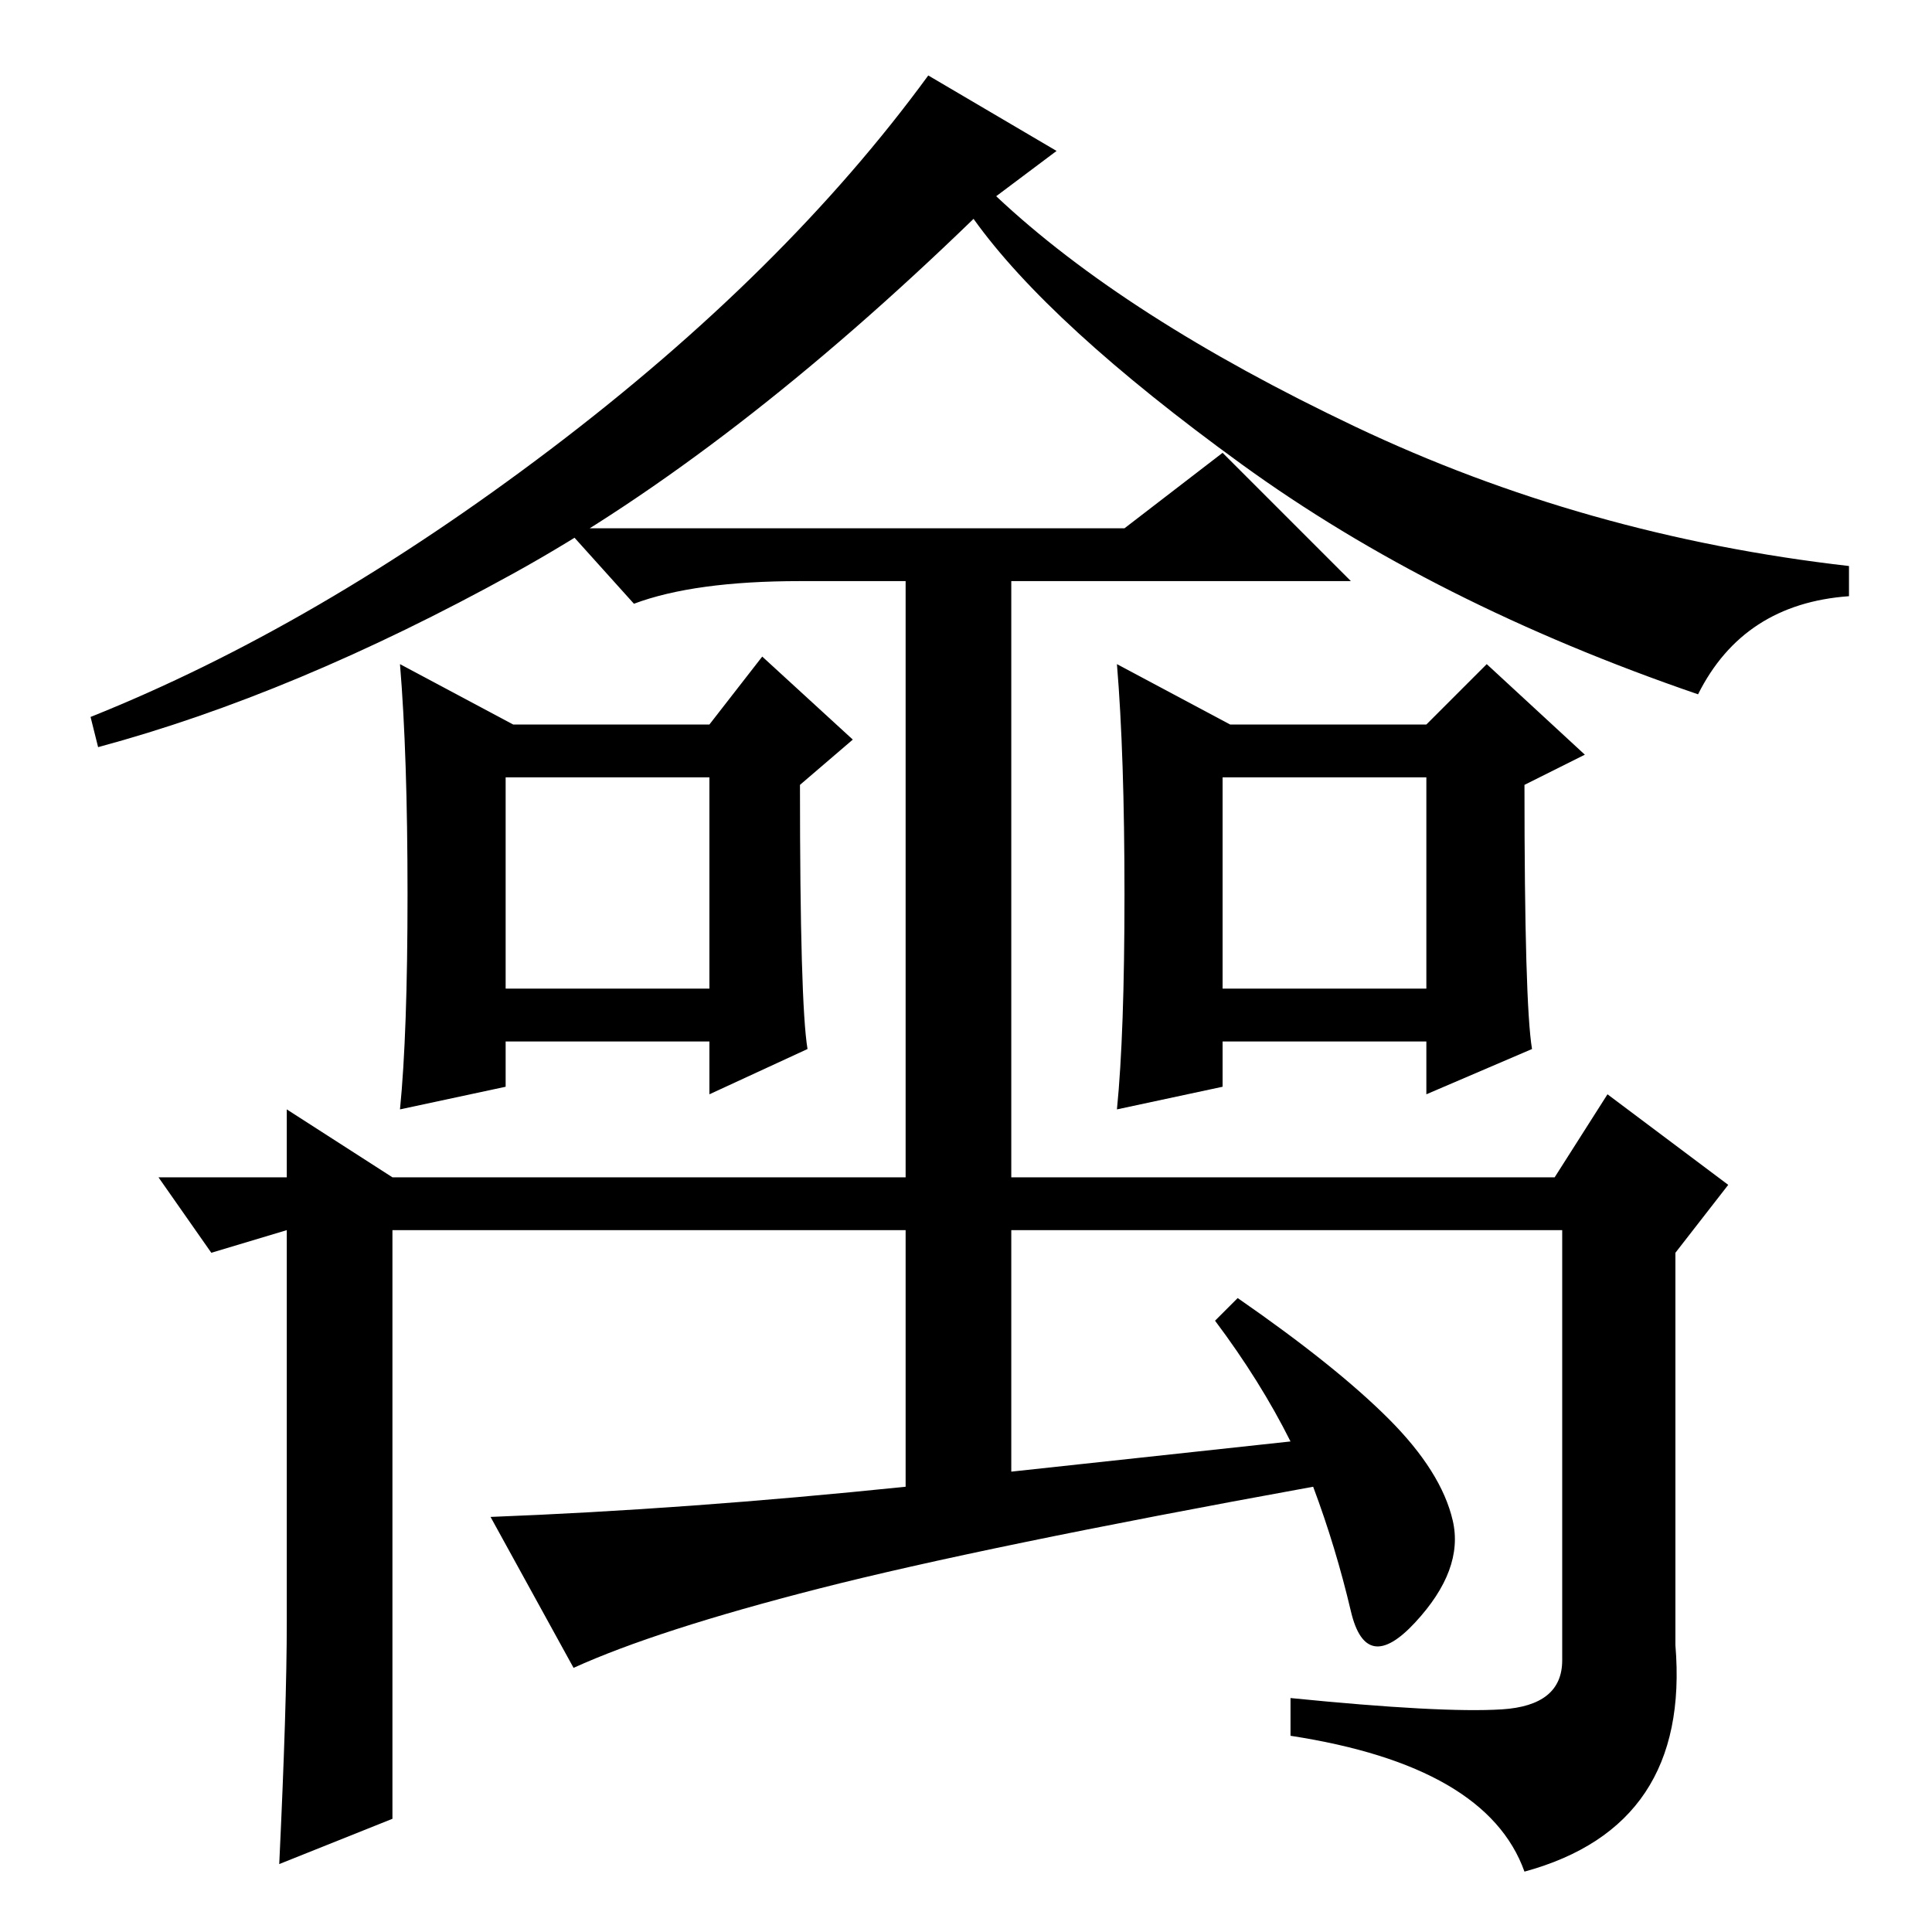 <?xml version="1.0" standalone="no"?>
<!DOCTYPE svg PUBLIC "-//W3C//DTD SVG 1.1//EN" "http://www.w3.org/Graphics/SVG/1.1/DTD/svg11.dtd" >
<svg xmlns="http://www.w3.org/2000/svg" xmlns:xlink="http://www.w3.org/1999/xlink" version="1.1" viewBox="0 -36 256 256">
  <g transform="matrix(1 0 0 -1 0 220)">
   <path fill="currentColor"
d="M140 236l-8 -6q17 -16 47.5 -30.5t65.5 -18.5v-4q-14 -1 -20 -13q-35 12 -60.5 30.5t-35.5 32.5q-32 -31 -61 -47t-55 -23l-1 4q30 12 61 35.5t50 49.5zM149 186l13 10l17 -17h-73q-14 0 -22 -3l-9 10h74zM171 65q-4 8 -10 16l3 3q13 -9 20 -16t8.5 -13.5t-5 -13.5
t-8.5 1.5t-5 16.5q-44 -8 -65.5 -13.5t-32.5 -10.5l-11 20q26 1 55 4v34h-68v-78l-15 -6q1 21 1 32v52l-10 -3l-7 10h17v9l14 -9h68v81h14v-81h72l7 11l16 -12l-7 -9v-52q2 -24 -20 -30q-5 14 -31 18v5q20 -2 28 -1.5t8 6.5v57h-73v-32zM67 125h27v28h-27v-28zM68 160h26
l7 9l12 -11l-7 -6q0 -29 1 -35l-13 -6v7h-27v-6l-14 -3q1 10 1 28.5t-1 30.5zM162 125h27v28h-27v-28zM163 160h26l8 8l13 -12l-8 -4q0 -29 1 -35l-14 -6v7h-27v-6l-14 -3q1 10 1 28.5t-1 30.5z" />
  </g>

</svg>
